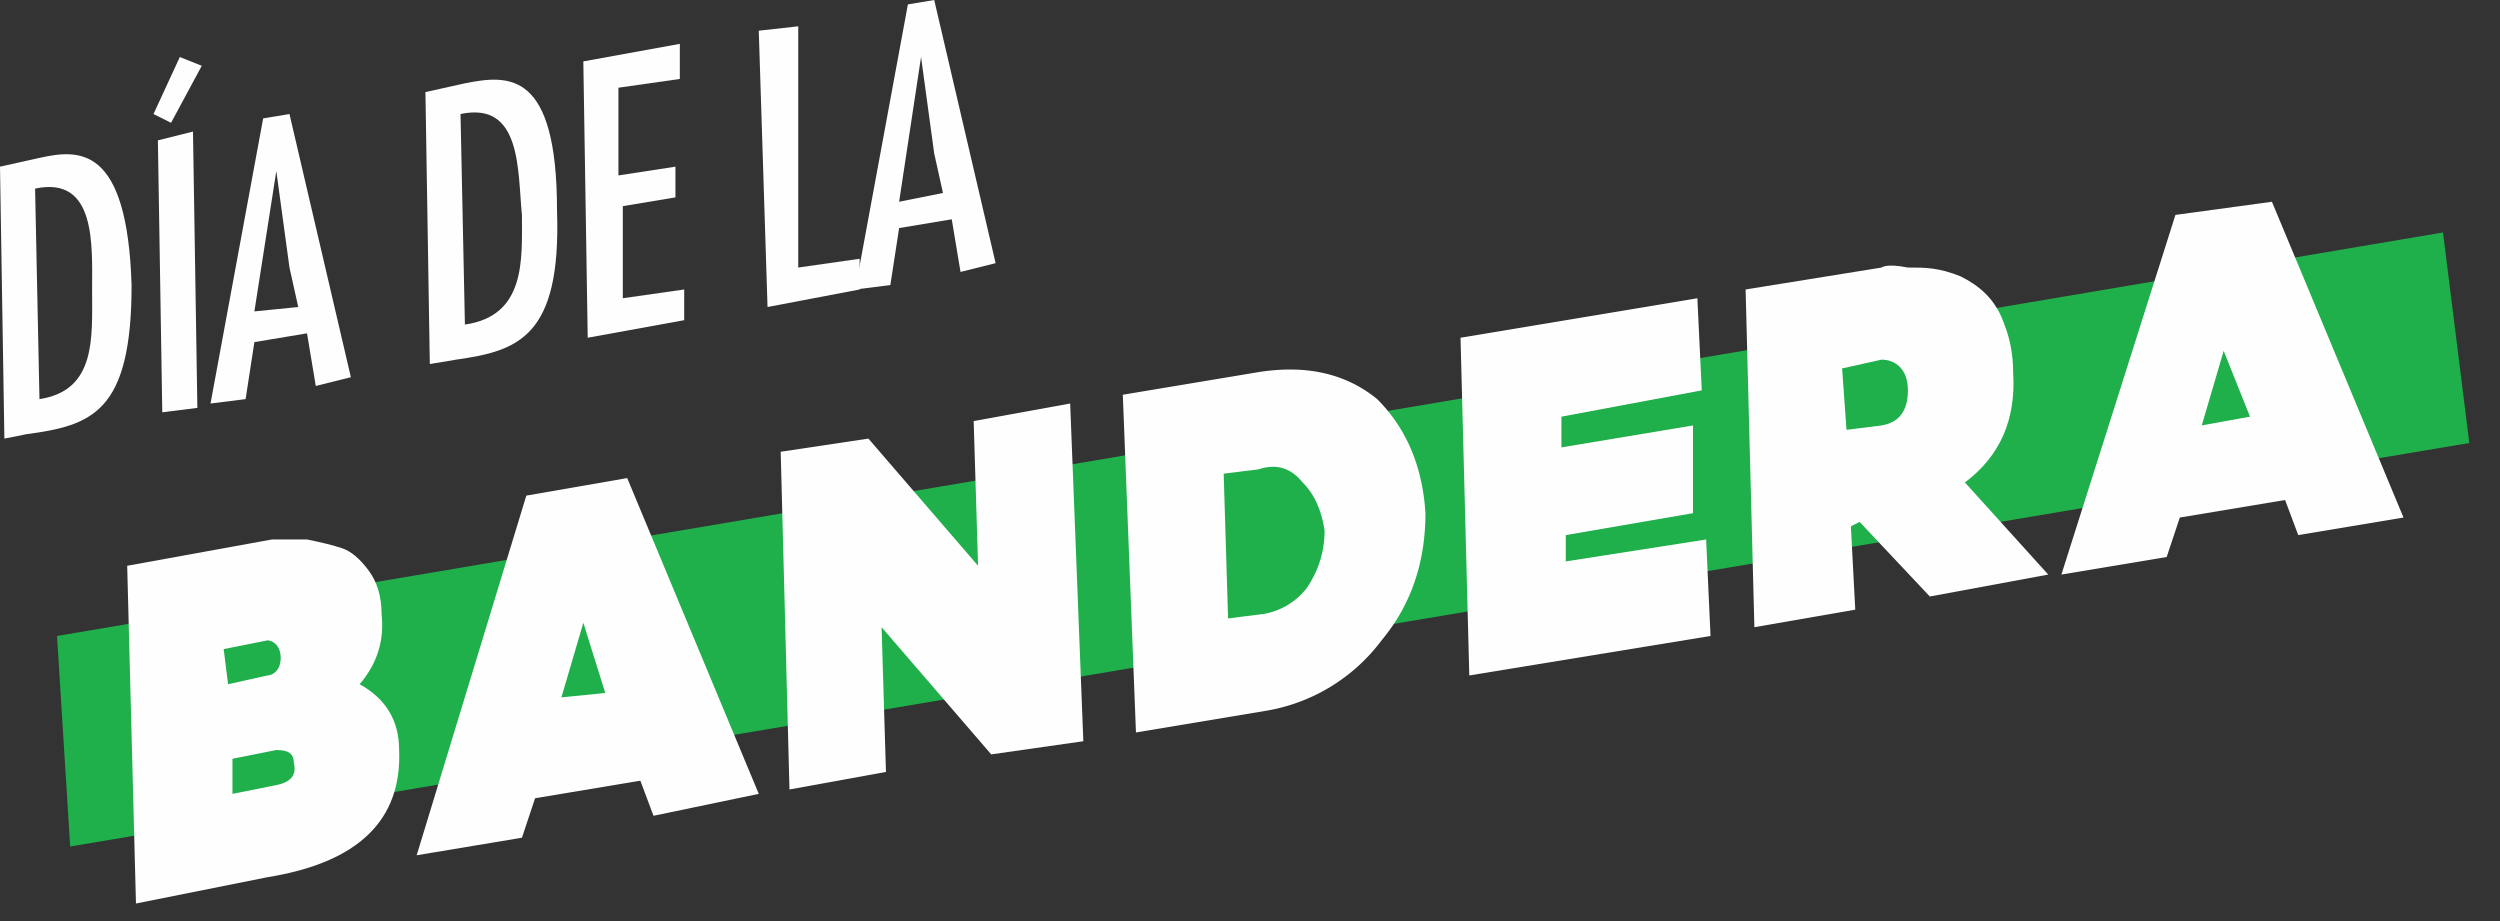 <svg xmlns="http://www.w3.org/2000/svg" width="57" height="21" fill="none" viewBox="0 0 57 21">
  <rect x="0" y="0" width="57" height="21" fill="#333333" stroke="none"/>
  <g class="6-20-texto">
    <g class="&lt;Group&gt;">
      <g class="&lt;Group&gt;">
        <path fill="#20B04B" d="M56.3 10.1 1.6 19.3l-.3-4.8 54.4-9.2.6 4.8Z" class="&lt;Path&gt;"/>
      </g>
      <g class="&lt;Group&gt;">
        <g class="&lt;Group&gt;">
          <path fill="#FEFEFE" fill-rule="evenodd" d="M.9 3.6c.9-.2 2-.3 2.1 2.9C3 9.4 2.1 9.7.6 9.9l-.5.1L0 3.8l.9-.2Zm-.1.7.1 4.8c1.3-.2 1.2-1.4 1.2-2.5 0-1 .1-2.6-1.3-2.3Z" class="&lt;Compound Path&gt;" clip-rule="evenodd"/>
          <path fill="#FEFEFE" d="m3.9 2.8-.4-.2.6-1.3.5.2-.7 1.3Zm.6 6.5-.8.1-.1-6.2.8-.2.1 6.3Z" class="&lt;Compound Path&gt;"/>
          <path fill="#FEFEFE" fill-rule="evenodd" d="m6.6 2.6 1.4 6-.8.2L7 7.6l-1.2.2-.2 1.3-.8.1L6 2.7l.6-.1Zm0 3.5-.3-2.2-.5 3.2 1-.1-.2-.9Zm4-4.2c1-.2 2.1-.3 2.1 2.9.1 2.9-.9 3.2-2.3 3.4l-.6.1-.1-6.2.9-.2Zm-.1.7.1 4.8c1.4-.2 1.3-1.5 1.3-2.5-.1-1 0-2.6-1.4-2.3Z" class="&lt;Compound Path&gt;" clip-rule="evenodd"/>
          <path fill="#FEFEFE" d="M15.5 1v.8l-1.4.2v2l1.3-.2v.7l-1.2.2v2.1l1.4-.2v.7l-2.2.4-.1-6.3 2.2-.4Zm2.7-.4v5.5l1.4-.2v.7l-2.1.4-.2-6.3.9-.1Z" class="&lt;Compound Path&gt;"/>
          <path fill="#FEFEFE" fill-rule="evenodd" d="m21.3 0 1.4 6-.8.2-.2-1.2-1.2.2-.2 1.3-.8.1L20.7.1l.6-.1Zm0 3.5L21 1.3l-.5 3.3 1-.2-.2-.9Z" class="&lt;Compound Path&gt;" clip-rule="evenodd"/>
        </g>
        <g class="&lt;Group&gt;">
          <g class="&lt;Group&gt;">
            <path fill="#FEFEFE" fill-rule="evenodd" d="m3.1 20.6-.2-7.7 3.3-.6H7c.333.067.6.133.8.2.2.067.4.233.6.5.2.267.3.6.3 1 .067.6-.1 1.133-.5 1.6.6.333.9.833.9 1.5.067 1.6-.933 2.567-3 2.9l-3 .6Zm2.1-5 .9-.2c.1 0 .3-.1.3-.4 0-.3-.2-.4-.3-.4l-1 .2.1.8Zm.1 2.5 1-.2c.333-.066.467-.233.4-.5 0-.2-.1-.3-.4-.3l-1 .2v.8Zm9-7.2 3 7.2-2.4.5-.3-.8-2.4.4-.3.9-2.4.4 2.5-8.2 2.3-.4Zm-1.5 5 1-.1-.5-1.6-.5 1.7Z" class="&lt;Compound Path&gt;" clip-rule="evenodd"/>
            <path fill="#FEFEFE" d="m24.4 9.2.3 7.7-2.1.3-2.5-2.9.1 3.3-2.2.4-.2-7.7 2-.3 2.5 2.9-.1-3.3 2.2-.4Z" class="&lt;Compound Path&gt;"/>
            <path fill="#FEFEFE" fill-rule="evenodd" d="M25.9 16.7 25.6 9l3-.5c1.133-.2 2.066 0 2.8.6.666.667 1.033 1.533 1.1 2.6 0 1.133-.334 2.1-1 2.9a4.141 4.141 0 0 1-2.6 1.6l-3 .5Zm2-5.9.1 3.3.8-.1a1.58 1.58 0 0 0 1-.6c.267-.4.4-.833.4-1.3-.067-.466-.233-.833-.5-1.1-.267-.333-.6-.433-1-.3l-.8.1Z" class="&lt;Compound Path&gt;" clip-rule="evenodd"/>
            <path fill="#FEFEFE" d="M35.6 9.5v.7l3-.5v2l-2.9.5v.6l3.2-.5.1 2.2-5.5.9-.2-7.7 5.4-.9.1 2.1-3.2.6Z" class="&lt;Compound Path&gt;"/>
            <path fill="#FEFEFE" fill-rule="evenodd" d="m46.7 13.1-2.7.5-1.6-1.7-.2.1.1 1.9-2.3.4-.2-7.7 3.1-.5s.1-.1.6 0c.4 0 .7 0 1.2.2.4.2.8.5 1 1.1.133.333.2.7.2 1.1.067 1.067-.3 1.9-1.1 2.5l1.9 2.1ZM42 8.4l.1 1.4.8-.1c.4-.067.6-.333.6-.8 0-.5-.3-.7-.6-.7l-.9.2Zm9.8-3.8 3 7.2-2.4.4-.3-.8-2.4.4-.3.9-2.4.4 2.6-8.2 2.2-.3Zm-1.6 5.1 1.1-.2-.6-1.5-.5 1.7Z" class="&lt;Compound Path&gt;" clip-rule="evenodd"/>
          </g>
        </g>
      </g>
    </g>
  </g>
</svg>
